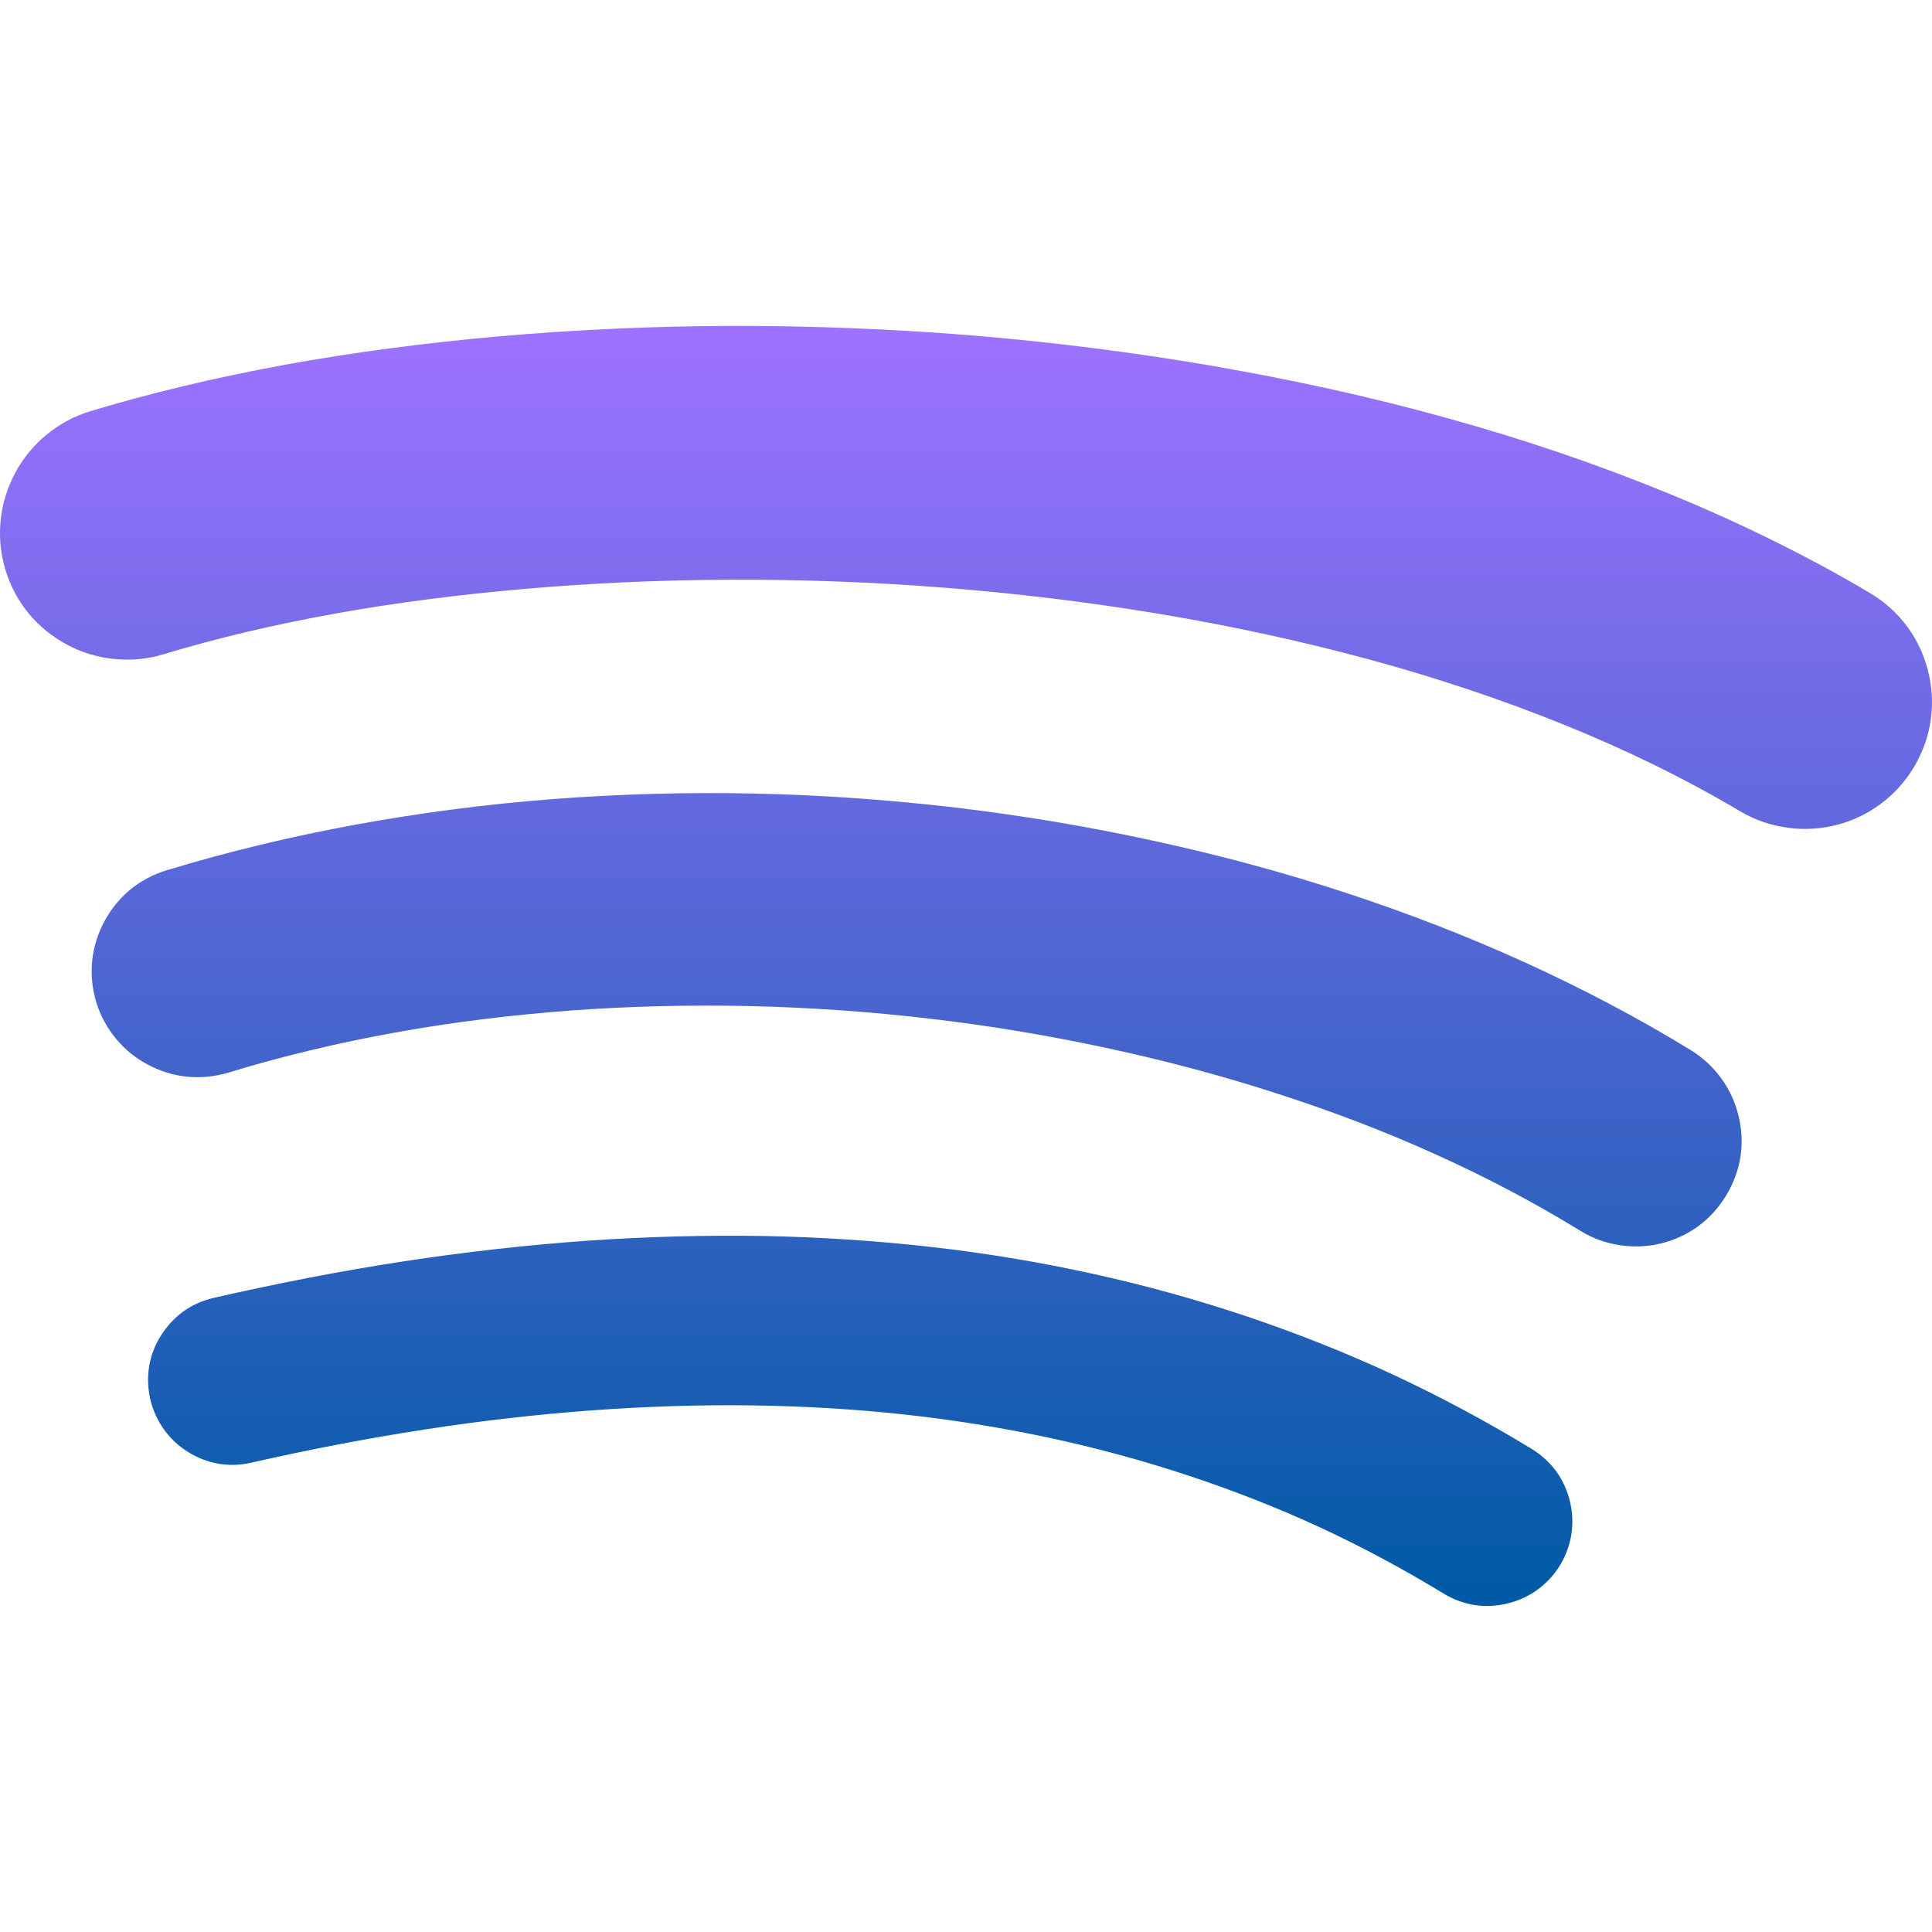 <svg xmlns="http://www.w3.org/2000/svg" width="16" height="16" version="1.1">
 <defs>
   <style id="current-color-scheme" type="text/css">
   .ColorScheme-Text { color: #00cce5; } .ColorScheme-Highlight { color:#5294e2; }
  </style>
  <linearGradient id="arrongin" x1="0%" x2="0%" y1="0%" y2="100%">
   <stop offset="0%" style="stop-color:#dd9b44; stop-opacity:1"/>
   <stop offset="100%" style="stop-color:#ad6c16; stop-opacity:1"/>
  </linearGradient>
  <linearGradient id="aurora" x1="0%" x2="0%" y1="0%" y2="100%">
   <stop offset="0%" style="stop-color:#09D4DF; stop-opacity:1"/>
   <stop offset="100%" style="stop-color:#9269F4; stop-opacity:1"/>
  </linearGradient>
  <linearGradient id="cyberneon" x1="0%" x2="0%" y1="0%" y2="100%">
    <stop offset="0" style="stop-color:#0abdc6; stop-opacity:1"/>
    <stop offset="1" style="stop-color:#ea00d9; stop-opacity:1"/>
  </linearGradient>
  <linearGradient id="fitdance" x1="0%" x2="0%" y1="0%" y2="100%">
   <stop offset="0%" style="stop-color:#1AD6AB; stop-opacity:1"/>
   <stop offset="100%" style="stop-color:#329DB6; stop-opacity:1"/>
  </linearGradient>
  <linearGradient id="oomox" x1="0%" x2="0%" y1="0%" y2="100%">
   <stop offset="0%" style="stop-color:#9d72ff; stop-opacity:1"/>
   <stop offset="100%" style="stop-color:#005aa5; stop-opacity:1"/>
  </linearGradient>
  <linearGradient id="rainblue" x1="0%" x2="0%" y1="0%" y2="100%">
   <stop offset="0%" style="stop-color:#00F260; stop-opacity:1"/>
   <stop offset="100%" style="stop-color:#0575E6; stop-opacity:1"/>
  </linearGradient>
  <linearGradient id="sunrise" x1="0%" x2="0%" y1="0%" y2="100%">
   <stop offset="0%" style="stop-color: #FF8501; stop-opacity:1"/>
   <stop offset="100%" style="stop-color: #FFCB01; stop-opacity:1"/>
  </linearGradient>
  <linearGradient id="telinkrin" x1="0%" x2="0%" y1="0%" y2="100%">
   <stop offset="0%" style="stop-color: #b2ced6; stop-opacity:1"/>
   <stop offset="100%" style="stop-color: #6da5b7; stop-opacity:1"/>
  </linearGradient>
  <linearGradient id="60spsycho" x1="0%" x2="0%" y1="0%" y2="100%">
   <stop offset="0%" style="stop-color: #df5940; stop-opacity:1"/>
   <stop offset="25%" style="stop-color: #d8d15f; stop-opacity:1"/>
   <stop offset="50%" style="stop-color: #e9882a; stop-opacity:1"/>
   <stop offset="100%" style="stop-color: #279362; stop-opacity:1"/>
  </linearGradient>
  <linearGradient id="90ssummer" x1="0%" x2="0%" y1="0%" y2="100%">
   <stop offset="0%" style="stop-color: #f618c7; stop-opacity:1"/>
   <stop offset="20%" style="stop-color: #94ffab; stop-opacity:1"/>
   <stop offset="50%" style="stop-color: #fbfd54; stop-opacity:1"/>
   <stop offset="100%" style="stop-color: #0f83ae; stop-opacity:1"/>
  </linearGradient>
 </defs>
 <path fill="url(#oomox)" class="ColorScheme-Text" d="M 6.055 2.699 C 5.401 2.701 4.758 2.731 4.137 2.785 C 3.516 2.84 2.916 2.919 2.348 3.023 C 1.779 3.128 1.242 3.256 0.746 3.406 C 0.607 3.448 0.484 3.518 0.379 3.605 C 0.274 3.693 0.188 3.799 0.125 3.918 C 0.062 4.037 0.02 4.167 0.006 4.303 C -0.009 4.439 0.003 4.58 0.045 4.719 C 0.087 4.858 0.155 4.981 0.242 5.086 C 0.33 5.191 0.438 5.276 0.557 5.34 C 0.675 5.403 0.806 5.443 0.941 5.457 C 1.077 5.471 1.217 5.46 1.355 5.418 C 1.788 5.287 2.26 5.175 2.762 5.084 C 3.263 4.993 3.794 4.925 4.346 4.877 C 4.897 4.829 5.468 4.803 6.051 4.801 C 6.633 4.799 7.228 4.82 7.822 4.867 C 8.417 4.914 9.014 4.986 9.602 5.084 C 10.189 5.182 10.768 5.307 11.33 5.459 C 11.892 5.611 12.436 5.793 12.953 6.002 C 13.47 6.211 13.959 6.45 14.412 6.719 C 14.537 6.793 14.671 6.837 14.807 6.855 C 14.942 6.874 15.079 6.865 15.209 6.832 C 15.339 6.799 15.462 6.741 15.572 6.66 C 15.682 6.579 15.778 6.474 15.852 6.35 C 15.926 6.225 15.972 6.092 15.99 5.957 C 16.009 5.822 16 5.685 15.967 5.555 C 15.934 5.424 15.876 5.299 15.795 5.189 C 15.714 5.08 15.61 4.984 15.484 4.91 C 15.224 4.755 14.954 4.61 14.676 4.473 C 14.397 4.335 14.11 4.206 13.816 4.086 C 13.229 3.845 12.614 3.636 11.98 3.461 C 11.347 3.285 10.695 3.143 10.035 3.029 C 9.375 2.916 8.708 2.832 8.041 2.777 C 7.374 2.723 6.708 2.698 6.055 2.699 z M 6.254 6.572 C 5.696 6.56 5.14 6.575 4.588 6.617 C 4.036 6.659 3.489 6.73 2.953 6.828 C 2.417 6.926 1.891 7.052 1.381 7.207 C 1.265 7.242 1.162 7.298 1.074 7.371 C 0.987 7.444 0.916 7.534 0.863 7.633 C 0.81 7.732 0.776 7.84 0.764 7.953 C 0.752 8.066 0.762 8.183 0.797 8.299 C 0.832 8.414 0.89 8.518 0.963 8.605 C 1.036 8.693 1.124 8.764 1.223 8.816 C 1.322 8.869 1.43 8.904 1.543 8.916 C 1.656 8.928 1.775 8.918 1.891 8.883 C 2.337 8.747 2.8 8.636 3.273 8.551 C 3.747 8.465 4.232 8.406 4.723 8.369 C 5.213 8.333 5.71 8.321 6.207 8.332 C 6.704 8.343 7.203 8.378 7.697 8.436 C 8.191 8.493 8.68 8.575 9.16 8.678 C 9.64 8.781 10.11 8.905 10.566 9.053 C 11.023 9.2 11.465 9.368 11.887 9.559 C 12.309 9.749 12.71 9.961 13.088 10.193 C 13.191 10.257 13.302 10.295 13.414 10.312 C 13.527 10.329 13.641 10.325 13.75 10.299 C 13.859 10.273 13.964 10.226 14.057 10.16 C 14.149 10.094 14.23 10.007 14.293 9.904 C 14.356 9.801 14.397 9.69 14.414 9.578 C 14.431 9.466 14.425 9.351 14.398 9.242 C 14.372 9.133 14.326 9.03 14.26 8.938 C 14.194 8.845 14.109 8.763 14.006 8.699 C 13.572 8.433 13.113 8.191 12.635 7.973 C 12.156 7.755 11.656 7.561 11.143 7.393 C 10.629 7.224 10.101 7.082 9.562 6.965 C 9.024 6.847 8.475 6.755 7.922 6.689 C 7.369 6.624 6.811 6.584 6.254 6.572 z M 6.324 10.236 C 5.848 10.228 5.361 10.241 4.865 10.275 C 4.369 10.31 3.864 10.367 3.348 10.445 C 2.832 10.524 2.307 10.626 1.771 10.748 C 1.677 10.77 1.591 10.808 1.518 10.861 C 1.444 10.915 1.382 10.983 1.334 11.059 C 1.286 11.134 1.252 11.219 1.236 11.309 C 1.221 11.398 1.223 11.492 1.244 11.586 C 1.266 11.68 1.306 11.766 1.359 11.84 C 1.413 11.914 1.479 11.976 1.555 12.023 C 1.631 12.071 1.715 12.105 1.805 12.121 C 1.894 12.137 1.988 12.135 2.082 12.113 C 2.571 12.002 3.051 11.91 3.521 11.838 C 3.992 11.765 4.453 11.713 4.904 11.68 C 5.356 11.647 5.798 11.633 6.23 11.639 C 6.662 11.645 7.084 11.67 7.496 11.715 C 7.908 11.76 8.311 11.826 8.703 11.91 C 9.095 11.995 9.478 12.099 9.85 12.223 C 10.221 12.346 10.583 12.488 10.934 12.65 C 11.285 12.813 11.625 12.996 11.955 13.197 C 12.038 13.248 12.127 13.279 12.217 13.293 C 12.307 13.307 12.397 13.3 12.484 13.279 C 12.572 13.258 12.655 13.221 12.729 13.168 C 12.802 13.115 12.868 13.047 12.918 12.965 C 12.969 12.882 13 12.793 13.014 12.703 C 13.027 12.613 13.023 12.523 13.002 12.436 C 12.981 12.348 12.944 12.263 12.891 12.189 C 12.838 12.115 12.768 12.051 12.686 12 C 12.315 11.774 11.935 11.57 11.543 11.387 C 11.151 11.204 10.746 11.044 10.332 10.904 C 9.918 10.765 9.494 10.647 9.059 10.551 C 8.624 10.455 8.178 10.38 7.723 10.328 C 7.267 10.276 6.8 10.245 6.324 10.236 z"/>
</svg>
